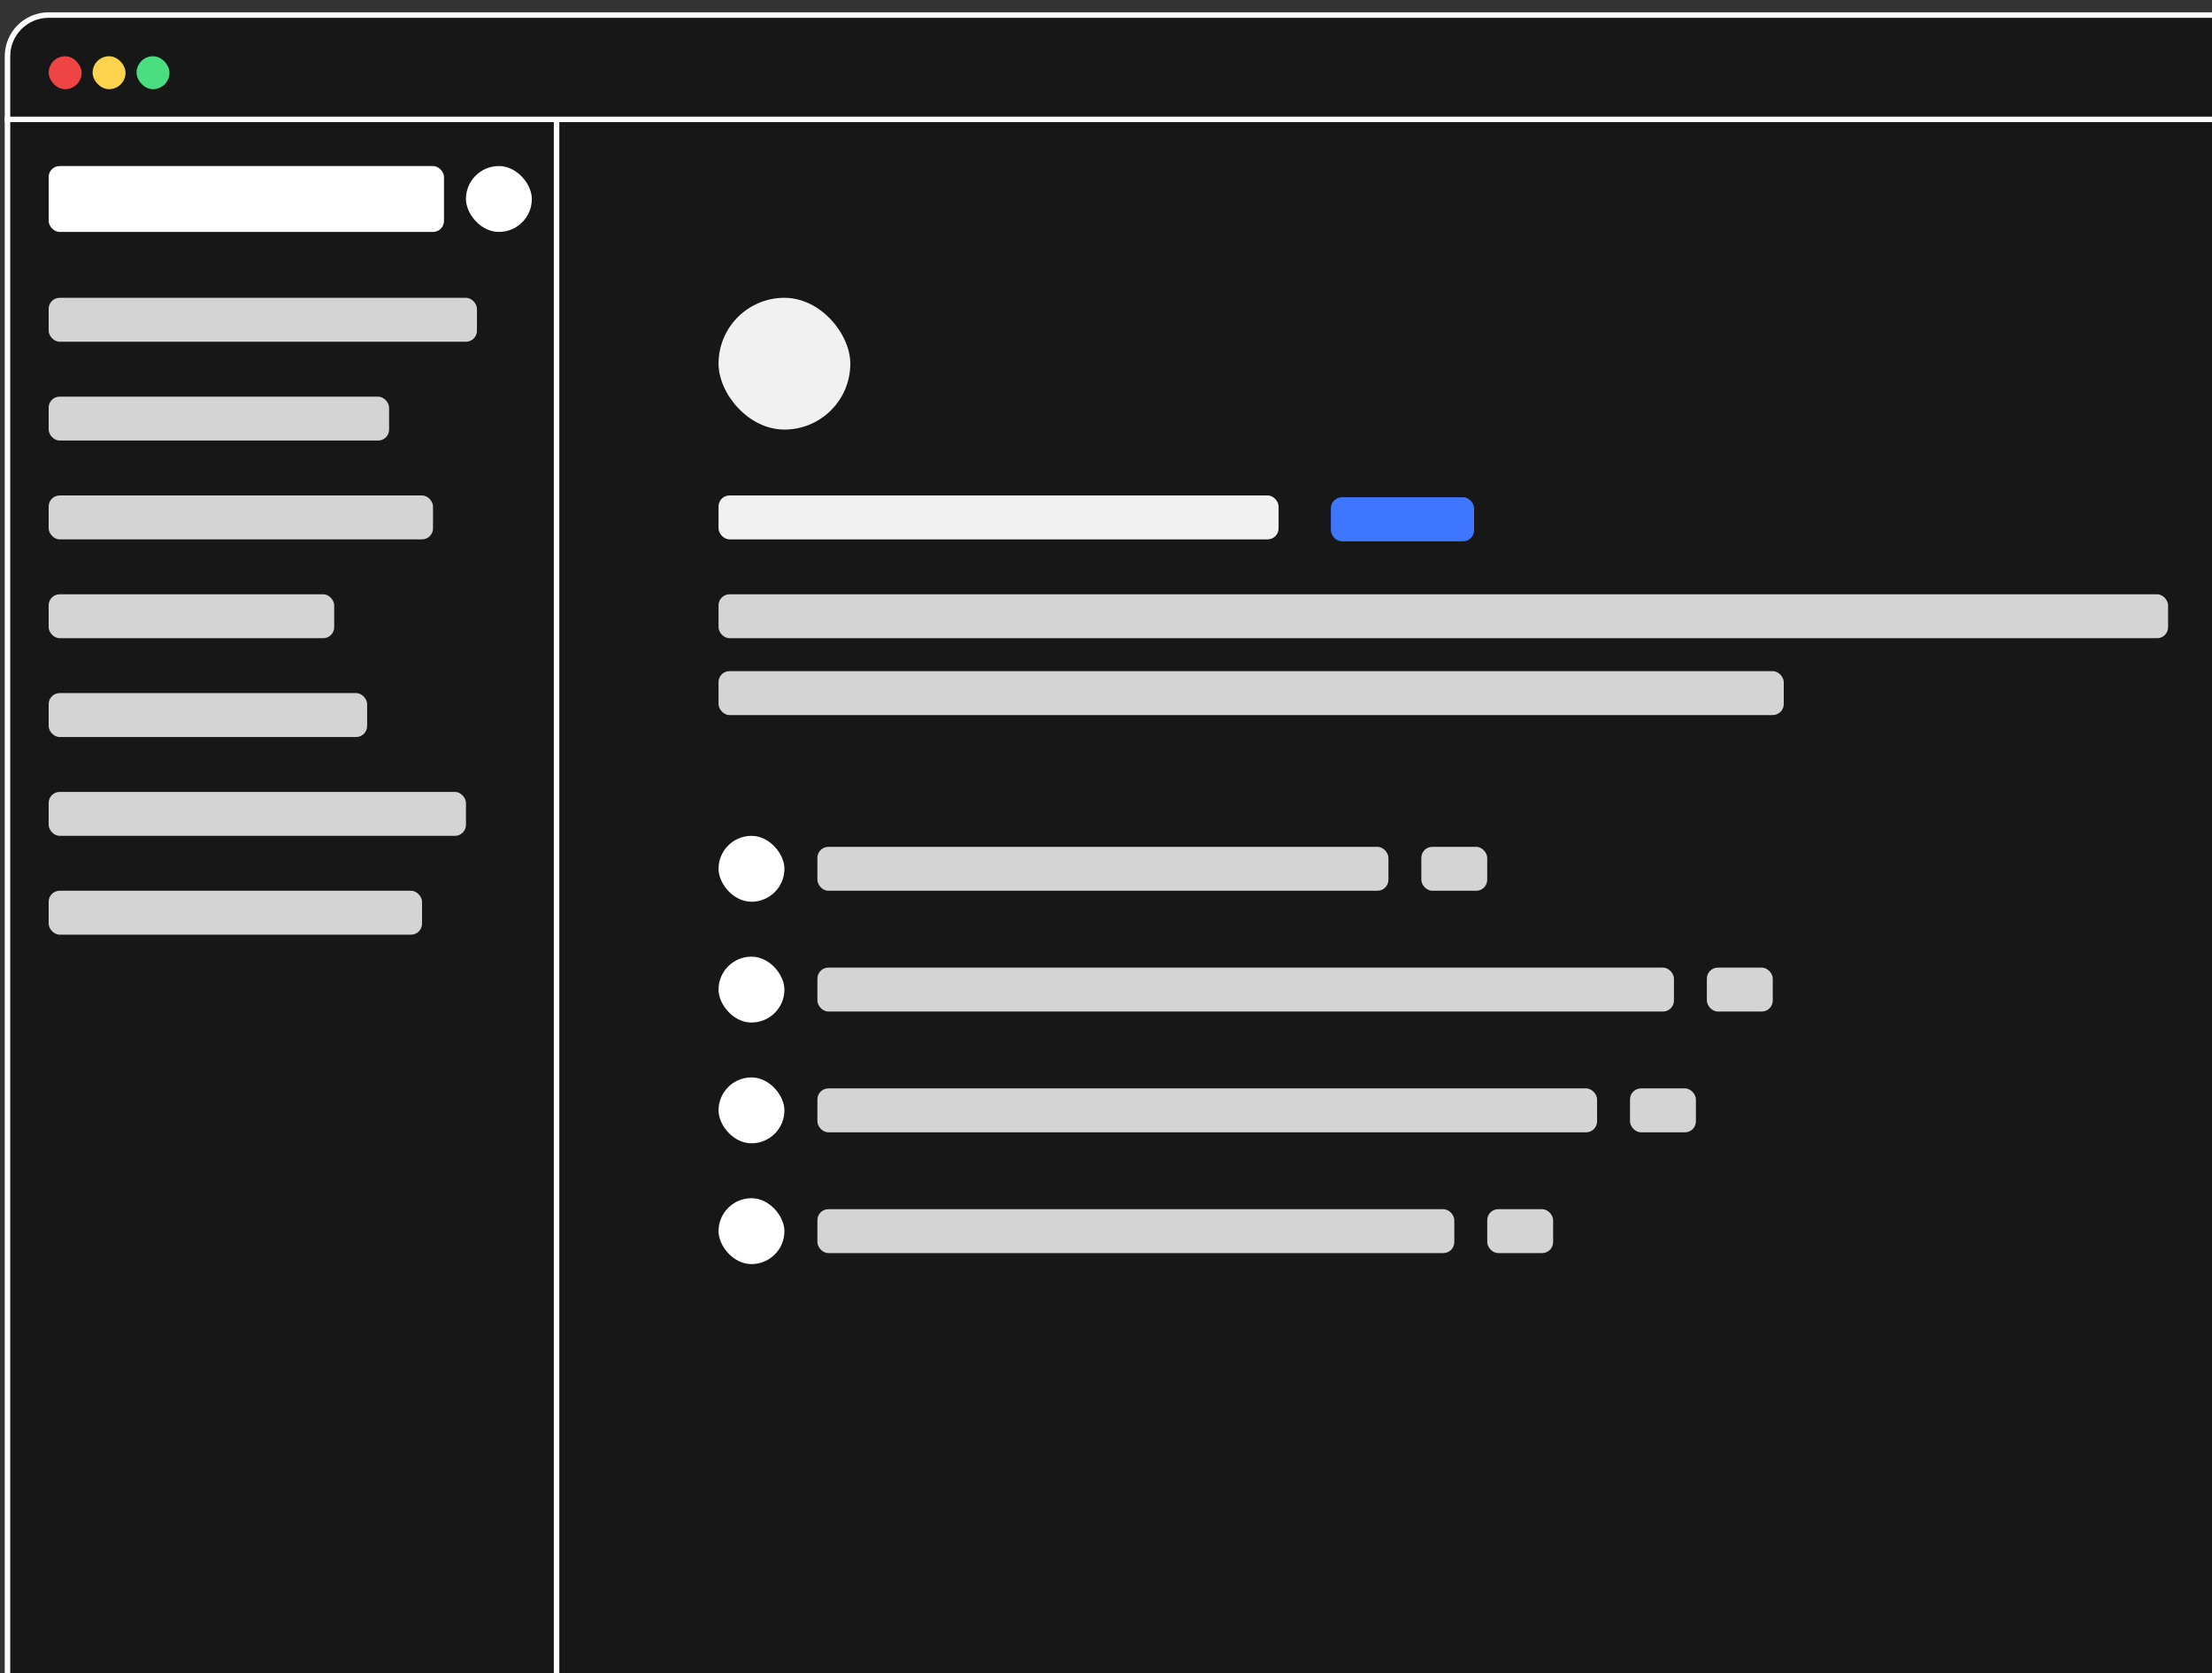 <svg width="152" height="115" viewBox="0 0 152 115" fill="none" xmlns="http://www.w3.org/2000/svg">
<rect x="0" y="0" width="152" height="115" fill="#333333" stroke="none"/>
<path d="M0.515 3.865C0.515 2.302 1.782 1.035 3.345 1.035H169.357C170.92 1.035 172.187 2.302 172.187 3.865V144.033H0.515V3.865Z" fill="#171717" stroke="white" stroke-width="0.377"/>
<path d="M1.08 3.865C1.08 2.615 2.094 1.601 3.344 1.601H153.51C154.76 1.601 155.774 2.615 155.774 3.865V8.393H1.08V3.865Z" fill="#171717"/>
<line x1="38.245" y1="8.393" x2="38.245" y2="144.221" stroke="white" stroke-width="0.377"/>
<line x1="0.326" y1="8.204" x2="158.793" y2="8.204" stroke="white" stroke-width="0.377"/>
<rect x="3.344" y="11.411" width="27.166" height="4.528" rx="0.755" fill="white"/>
<rect x="3.344" y="20.466" width="29.43" height="3.018" rx="0.755" fill="#D4D4D4"/>
<rect x="3.344" y="27.258" width="23.393" height="3.018" rx="0.755" fill="#D4D4D4"/>
<rect x="3.344" y="40.841" width="19.62" height="3.018" rx="0.755" fill="#D4D4D4"/>
<rect x="3.344" y="61.215" width="25.657" height="3.018" rx="0.755" fill="#D4D4D4"/>
<rect x="3.344" y="34.049" width="26.411" height="3.018" rx="0.755" fill="#D4D4D4"/>
<rect x="3.344" y="47.632" width="21.884" height="3.018" rx="0.755" fill="#D4D4D4"/>
<rect x="3.344" y="54.423" width="28.675" height="3.018" rx="0.755" fill="#D4D4D4"/>
<rect x="32.018" y="11.411" width="4.528" height="4.528" rx="2.264" fill="white"/>
<rect x="49.375" y="34.049" width="38.485" height="3.018" rx="0.755" fill="#F1F1F1"/>
<rect x="49.375" y="40.841" width="99.608" height="3.018" rx="0.755" fill="#D4D4D4"/>
<rect x="91.453" y="34.172" width="9.84" height="3.028" rx="0.757" fill="#3F76FF"/>
<rect x="49.375" y="46.123" width="73.197" height="3.018" rx="0.755" fill="#D4D4D4"/>
<rect x="56.168" y="58.197" width="39.239" height="3.018" rx="0.755" fill="#D4D4D4"/>
<rect x="56.168" y="66.497" width="58.859" height="3.018" rx="0.755" fill="#D4D4D4"/>
<rect x="56.168" y="74.798" width="53.577" height="3.018" rx="0.755" fill="#D4D4D4"/>
<rect x="56.168" y="83.098" width="43.767" height="3.018" rx="0.755" fill="#D4D4D4"/>
<rect x="97.668" y="58.197" width="4.528" height="3.018" rx="0.755" fill="#D4D4D4"/>
<rect x="117.289" y="66.497" width="4.528" height="3.018" rx="0.755" fill="#D4D4D4"/>
<rect x="112.008" y="74.798" width="4.528" height="3.018" rx="0.755" fill="#D4D4D4"/>
<rect x="102.197" y="83.098" width="4.528" height="3.018" rx="0.755" fill="#D4D4D4"/>
<rect x="49.375" y="57.442" width="4.528" height="4.528" rx="2.264" fill="white"/>
<rect x="49.375" y="65.743" width="4.528" height="4.528" rx="2.264" fill="white"/>
<rect x="49.375" y="74.043" width="4.528" height="4.528" rx="2.264" fill="white"/>
<rect x="49.375" y="82.344" width="4.528" height="4.528" rx="2.264" fill="white"/>
<rect x="49.375" y="20.466" width="9.055" height="9.055" rx="4.528" fill="#F1F1F1"/>
<rect x="3.346" y="3.865" width="2.264" height="2.264" rx="1.132" fill="#EF4444"/>
<rect x="6.363" y="3.865" width="2.264" height="2.264" rx="1.132" fill="#FCD34D"/>
<rect x="9.383" y="3.865" width="2.264" height="2.264" rx="1.132" fill="#4ADE80"/>
</svg>
